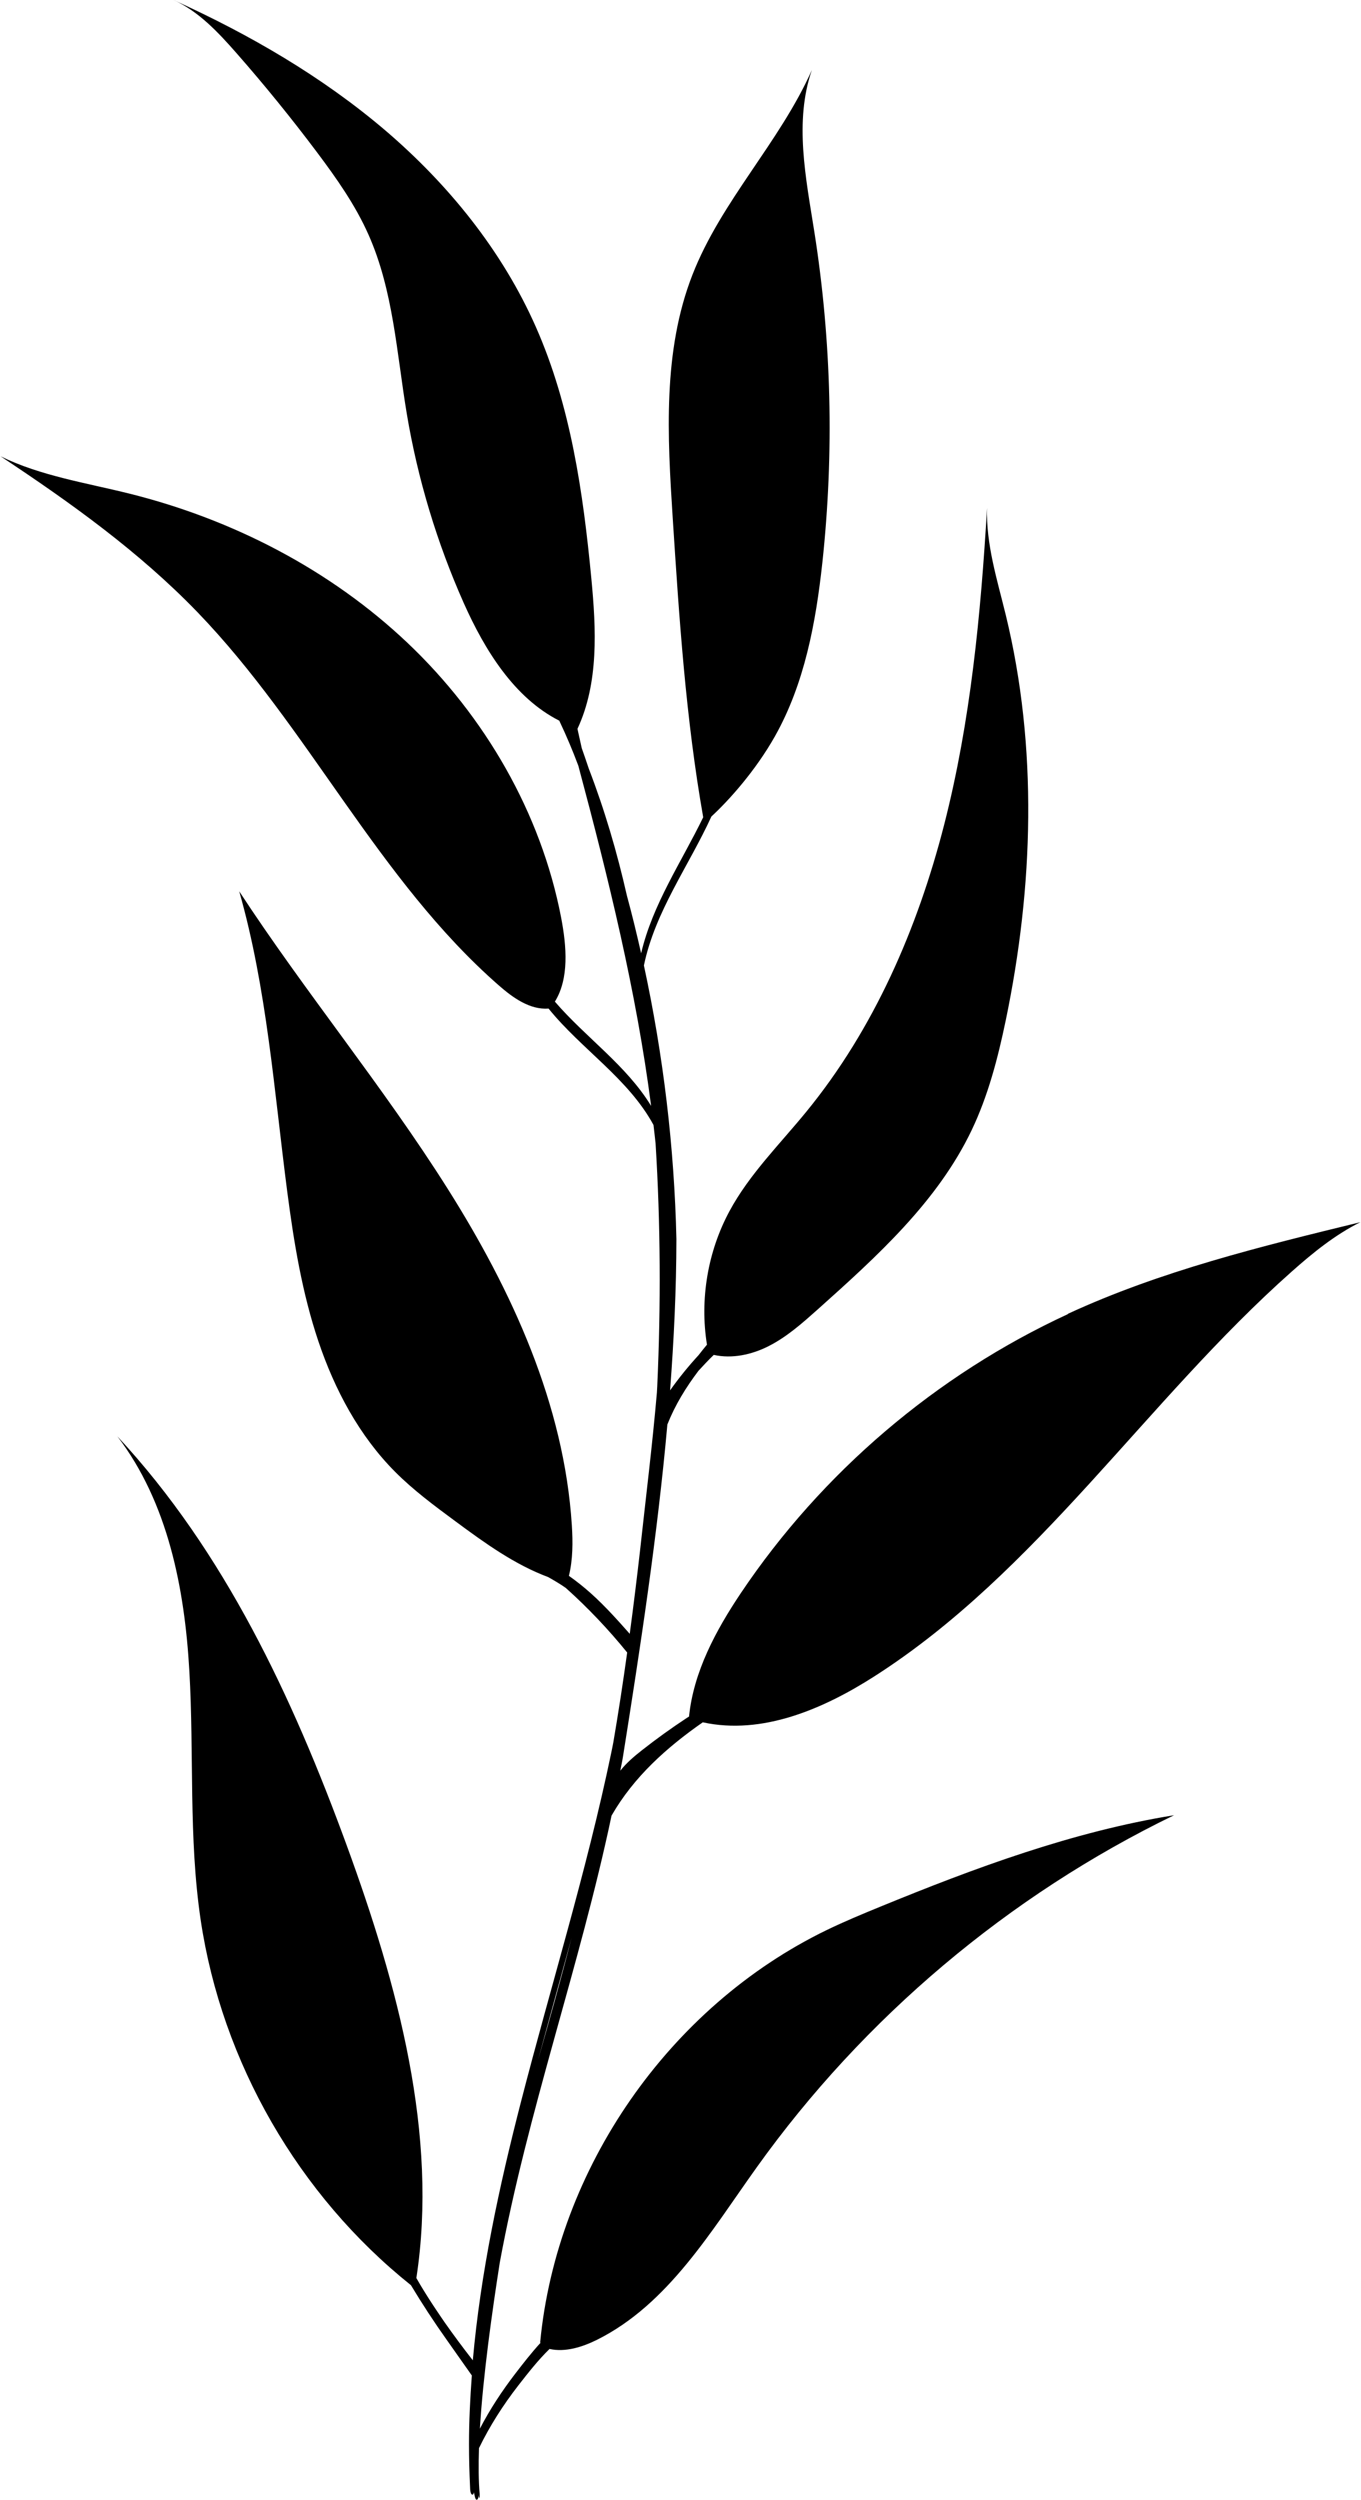 <?xml version="1.0" encoding="UTF-8"?><svg id="olive-branch-04" xmlns="http://www.w3.org/2000/svg" viewBox="0 0 196 360"><path d="m153.79,189.24c-18.97,8.76-35.45,22.82-47.09,40.16-3.62,5.4-6.82,11.35-7.47,17.79-.11.07-.22.13-.32.2-2.2,1.45-4.35,2.99-6.42,4.62-1.15.9-2.27,1.85-3.16,2.98.13-.7.29-1.4.4-2.11,2.51-15.82,4.95-31.76,6.38-47.75,1.11-2.8,2.67-5.34,4.48-7.73.71-.78,1.44-1.55,2.2-2.29,2.64.59,5.48-.03,7.9-1.26,2.66-1.35,4.91-3.36,7.14-5.35,8.48-7.59,17.18-15.46,22.09-25.73,2.39-5,3.79-10.41,4.92-15.84,3.99-19.21,4.64-39.31,0-58.38-1.24-5.09-2.86-10.18-2.69-15.42-.91,15.36-2.37,30.77-6.19,45.67s-10.09,29.37-19.83,41.28c-3.82,4.68-8.19,8.99-11.06,14.3-3.15,5.83-4.31,12.72-3.26,19.26-.41.5-.82,1-1.21,1.51-1.47,1.6-2.84,3.29-4.1,5.07.55-7.26.9-14.52.91-21.8-.3-13.21-1.88-26.43-4.68-39.39,1.61-7.78,6.45-14.3,9.72-21.45,2.5-2.3,6.35-6.58,9.16-11.57,4.26-7.58,5.88-16.35,6.82-25,1.71-15.85,1.32-31.92-1.16-47.66-1.22-7.75-2.91-15.86-.35-23.27-4.63,10.42-13.06,18.87-17.2,29.49-4.3,11.01-3.6,23.24-2.84,35.03.93,14.42,1.88,28.87,4.39,43.09-3.14,6.47-7.29,12.52-8.94,19.59-.63-2.79-1.3-5.56-2.05-8.31-1.41-6.22-3.2-12.34-5.49-18.29-.33-.98-.66-1.96-1.01-2.94-.21-.93-.41-1.85-.62-2.78,3.08-6.62,2.7-14.34,2-21.66-1.18-12.36-2.97-24.86-7.99-36.22-4.84-10.96-12.57-20.51-21.68-28.3C46.38,11.02,35.9,4.94,24.99,0c3.62,1.64,6.42,4.64,9.04,7.62,4.05,4.61,7.92,9.38,11.6,14.28,2.81,3.75,5.54,7.61,7.44,11.9,3.58,8.05,4.06,17.08,5.51,25.77,1.57,9.39,4.34,18.58,8.21,27.28,3.02,6.77,7.27,13.65,13.75,16.93,1.01,2.13,1.93,4.3,2.75,6.5,4.33,16.19,8.34,32.45,10.48,48.98-3.57-5.86-9.42-9.85-13.86-15.02,2.05-3.31,1.71-7.89.89-12.15-2.9-15.05-10.98-28.95-22.1-39.5-11.13-10.55-25.21-17.81-40.08-21.51-6.26-1.56-12.75-2.54-18.54-5.37,10.08,6.67,19.99,13.77,28.38,22.47,16,16.6,26.01,38.53,43.36,53.71,2.04,1.79,4.49,3.55,7.18,3.35,4.73,5.86,11.47,10.06,15.11,16.76.1.88.21,1.76.3,2.65.72,11.64.77,23.34.24,34.97-.01.31-.04.61-.05.92-.65,7.55-1.59,15.08-2.41,22.6-.46,4.05-.96,8.1-1.5,12.14-1.77-2-3.55-3.99-5.54-5.78-1.02-.92-2.1-1.78-3.22-2.57.57-2.36.58-4.84.42-7.28-1.1-17.39-8.61-33.78-17.91-48.51-9.3-14.73-20.46-28.21-29.99-42.79,4,14.07,5.03,28.78,6.92,43.28.95,7.28,2.14,14.56,4.48,21.52,2.34,6.96,5.88,13.61,11.06,18.81,2.65,2.66,5.69,4.91,8.71,7.14,4.18,3.09,8.49,6.21,13.33,8.01.86.49,1.72.99,2.53,1.56,3.19,2.86,6.14,5.97,8.84,9.3-.6,4.33-1.26,8.66-2,12.97-.1.5-.19,1-.3,1.5-3.52,16.92-8.66,33.42-12.97,50.14-3.16,12.25-5.84,24.71-6.96,37.32-1.43-1.83-2.81-3.69-4.14-5.59-.17-.25-.34-.5-.51-.75-.45-.66-.89-1.32-1.32-1.98-.75-1.16-1.48-2.33-2.16-3.53,3.17-20.62-2.66-42.14-10.03-62.31-7.78-21.28-17.59-42.31-33.03-58.9,7.27,9.51,9.69,21.86,10.37,33.81.69,11.95-.13,24,1.63,35.84,3.05,20.48,14.1,39.66,30.28,52.59,1.62,2.69,3.34,5.32,5.16,7.88,1.2,1.72,2.42,3.42,3.61,5.12-.24,3.29-.41,6.58-.41,9.89,0,2.09.06,4.18.16,6.26,0,.18.03,1.02.34,1.01.12,0,.18-.16.22-.34.05.27.09.55.18.82.12.36.33.33.43-.02.04-.12.03-.26.04-.39.04.14.05.28.09.41.15-.09.05-.39.08-.55-.17-1.93-.18-4.19-.1-6.63,1.56-3.21,3.48-6.21,5.67-9.03,1.38-1.77,2.83-3.63,4.49-5.25,2.27.51,4.76-.28,6.88-1.34,10.2-5.11,16.34-15.56,22.97-24.83,15.4-21.54,36.27-39.14,60.09-50.69-14.63,2.37-28.64,7.57-42.35,13.19-2.59,1.06-5.18,2.14-7.7,3.36-22.65,11-38.84,34.3-41.24,59.36.02.03.03.04.05.07-1.3,1.42-2.49,2.95-3.62,4.42-1.92,2.5-3.66,5.14-5.11,7.94.47-7.71,1.75-16.77,2.86-23.89,4-21.78,11.54-42.73,16.1-64.39,3.19-5.56,7.92-9.8,13.14-13.44,8.53,1.87,17.32-1.89,24.7-6.61,23.58-15.08,39.19-39.74,60.13-58.31,3.04-2.7,6.23-5.29,9.87-7.1-14.32,3.49-28.75,7.02-42.13,13.2Zm-71.47,89.79c-1.51,5.91-3.17,11.78-4.84,17.65,1.59-5.89,3.23-11.77,4.84-17.65Z"/></svg>